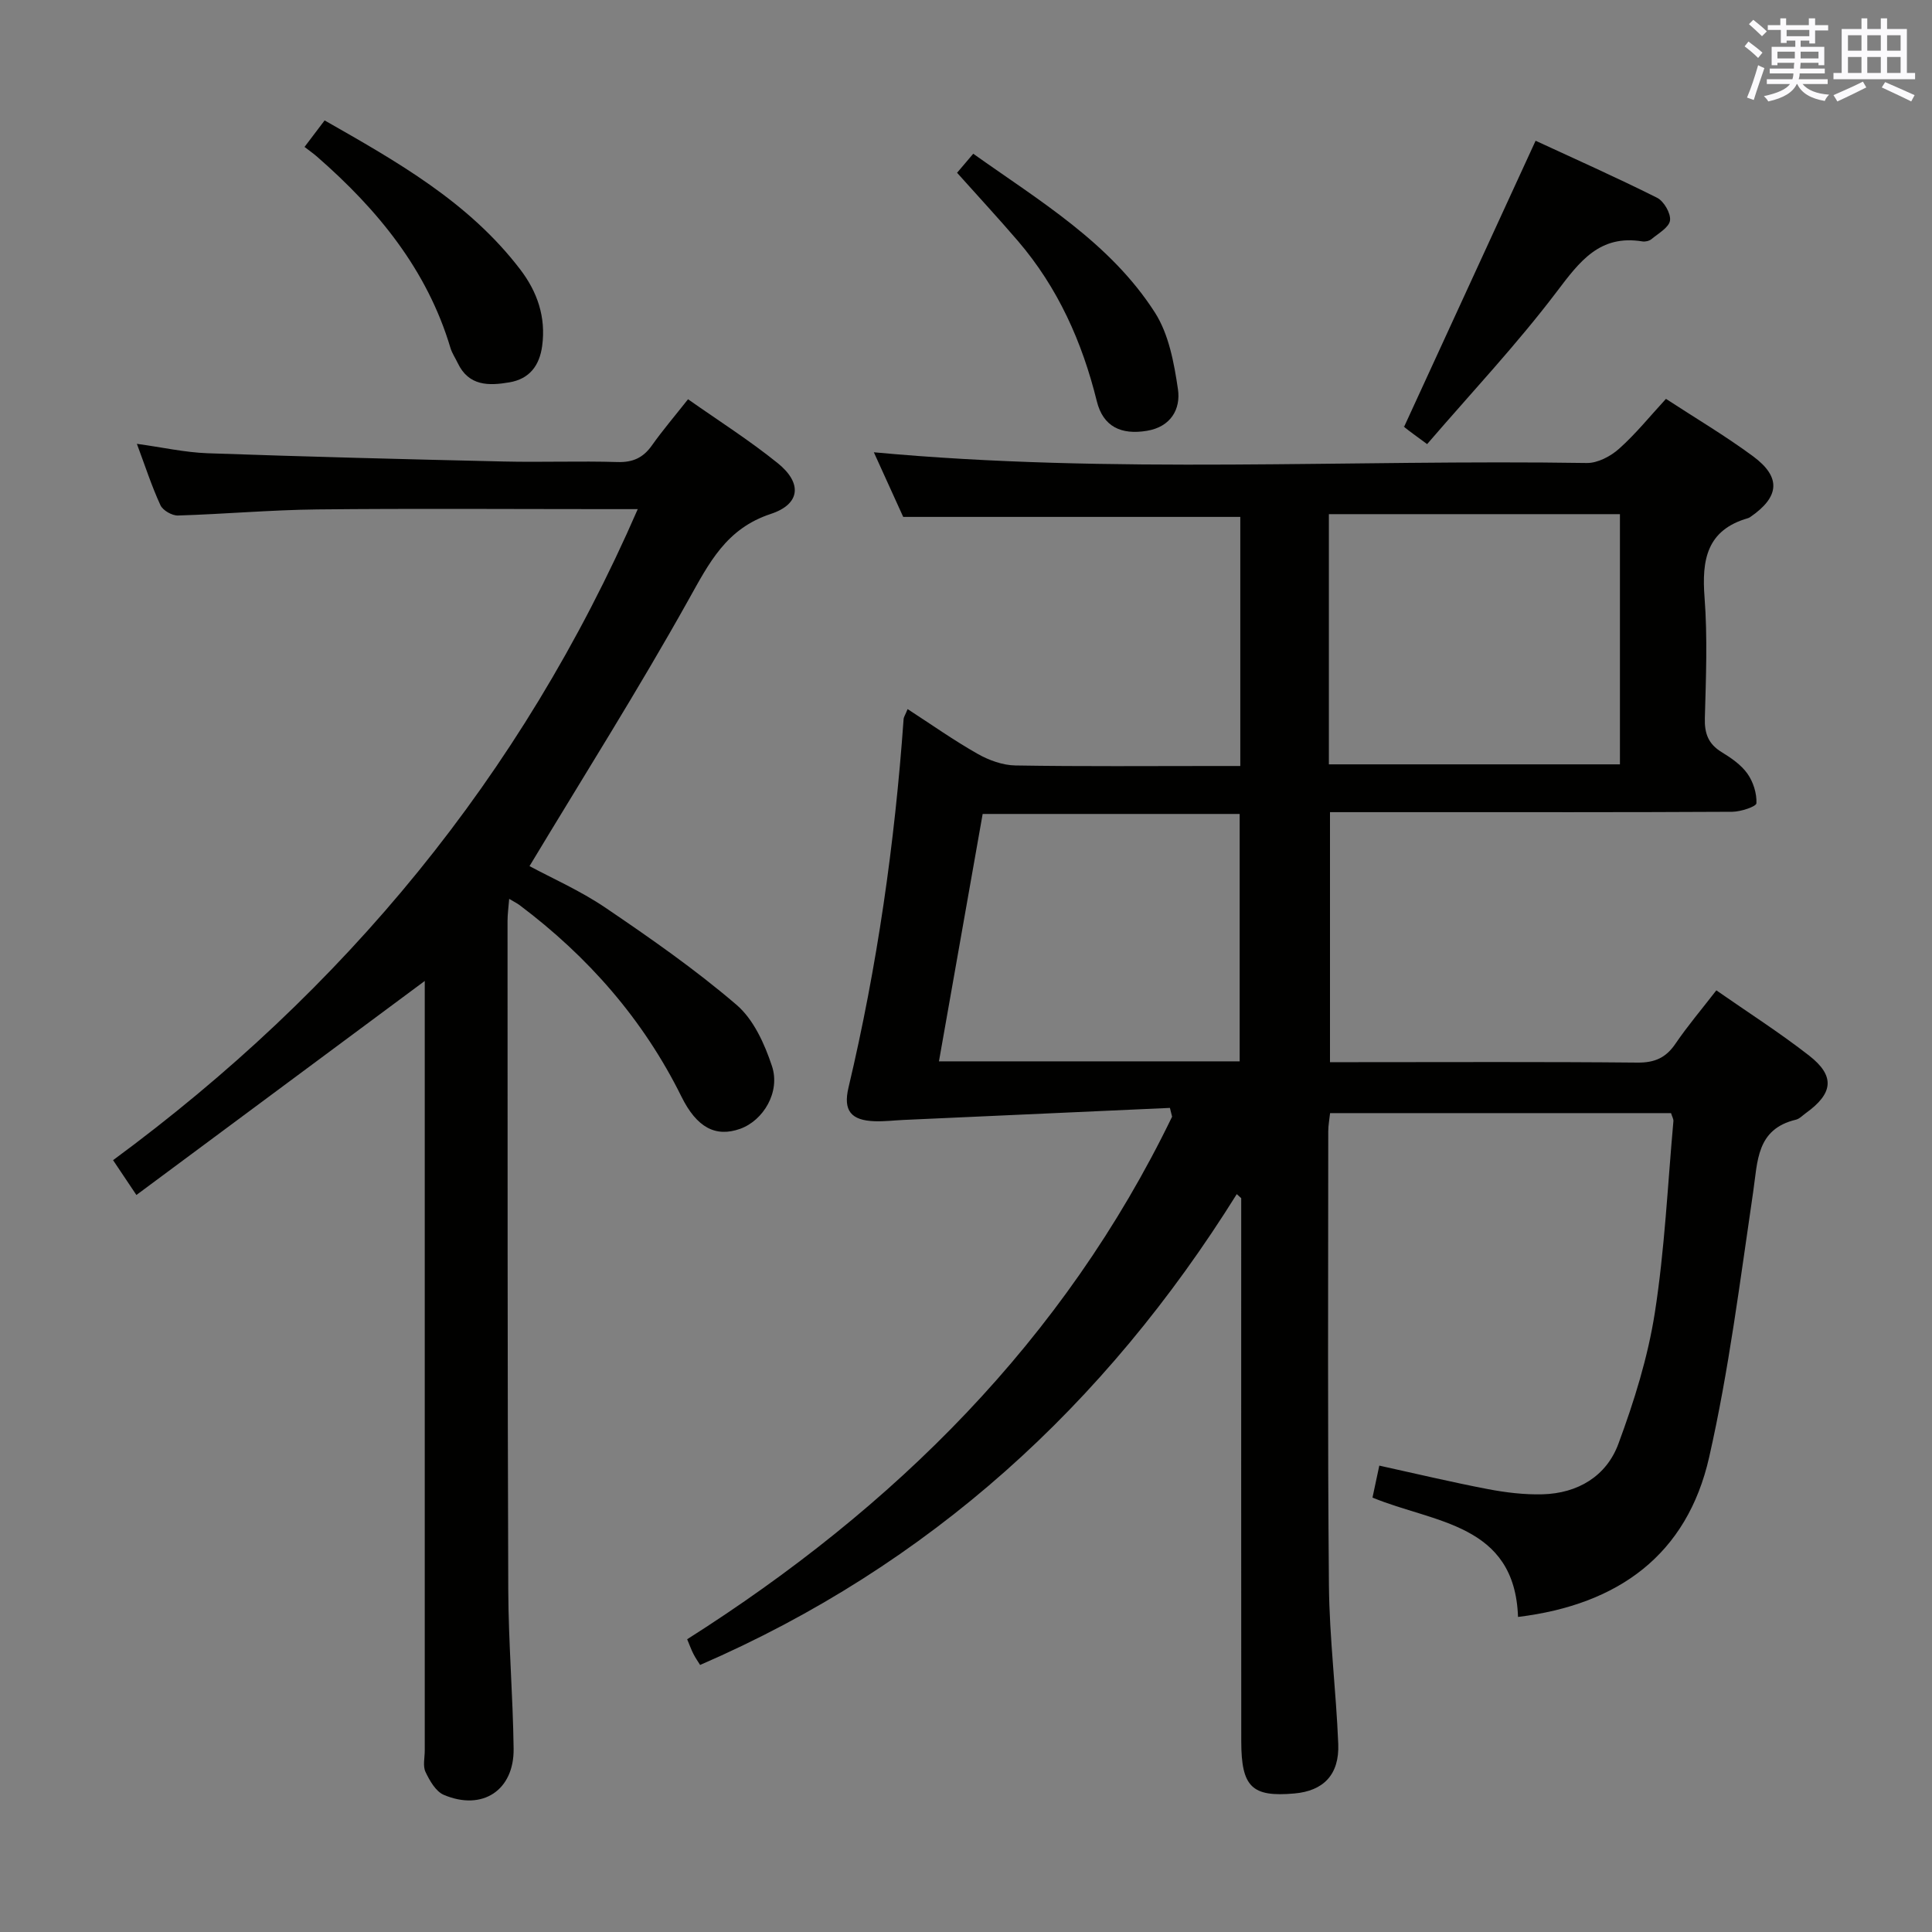 <svg enable-background="new 0 0 400 400" viewBox="0 0 400 400" xmlns="http://www.w3.org/2000/svg"><rect x="0" y="0" width="400" height="400" fill="#808080" stroke="none"/><g fill="#010100"><path d="m242.22 229.38c-18.38.83-36.76 1.66-55.14 2.49-1.99.09-3.99.34-5.98.27-4.92-.17-6.56-2.2-5.43-6.96 5.95-25.11 9.58-50.56 11.41-76.28.03-.46.35-.89.83-2.09 4.94 3.2 9.59 6.49 14.52 9.28 2.33 1.32 5.18 2.35 7.81 2.39 13.83.23 27.66.11 41.49.11h5.06c0-17.72 0-34.82 0-51.57-23.09 0-45.97 0-69.79 0-1.7-3.74-3.91-8.61-6.08-13.38 49.41 4.59 98.54 1.45 147.59 2.22 2.25.04 4.95-1.38 6.7-2.95 3.44-3.06 6.36-6.7 9.71-10.33 6.14 4.01 12.29 7.65 18.02 11.88 5.89 4.35 5.51 8.42-.59 12.6-.14.09-.29.17-.45.22-8.55 2.46-9.59 8.64-8.99 16.43.63 8.28.29 16.66.06 24.98-.09 3.18.73 5.35 3.48 7.03 1.97 1.2 4.03 2.62 5.33 4.45 1.21 1.7 1.96 4.09 1.87 6.13-.03.69-3.24 1.76-5 1.77-22 .12-43.99.08-65.99.08-5.64 0-11.29 0-17.3 0v51.76h5.17c19.5 0 39-.1 58.49.09 3.57.03 5.88-.99 7.86-3.9 2.52-3.7 5.43-7.13 8.47-11.06 6.55 4.57 13.11 8.75 19.22 13.52 5.41 4.22 4.98 7.82-.68 11.89-.68.49-1.32 1.19-2.07 1.37-8.19 1.96-7.9 8.58-8.85 14.99-2.71 18.35-5.01 36.84-9.11 54.9-4.56 20.11-18.7 30.52-39.57 33.06-.67-19.38-17.39-19.43-30.13-24.71.45-2.14.89-4.17 1.41-6.62 7.66 1.68 15.03 3.44 22.45 4.86 3.72.71 7.58 1.18 11.36 1.08 7.28-.2 13.21-3.74 15.69-10.45 3.26-8.8 6.11-17.93 7.55-27.17 2.04-13.09 2.65-26.4 3.84-39.63.04-.45-.26-.92-.49-1.67-23.4 0-46.81 0-70.59 0-.13 1.25-.38 2.51-.38 3.77 0 31.33-.15 62.66.14 93.98.1 10.95 1.49 21.89 1.93 32.85.25 6.36-3.06 9.73-9.08 10.26-8.79.78-10.99-1.32-11-10.79-.03-35.66-.01-71.32-.01-106.98 0-1.83 0-3.65 0-5.48-.31-.28-.61-.56-.92-.84-27.25 43.67-63.56 76.87-111.11 97.48-.4-.65-.96-1.44-1.39-2.29-.45-.88-.78-1.82-1.29-3.03 42.97-27.27 78-61.92 100.4-108.19-.13-.59-.29-1.21-.45-1.82zm32.91-71.13h60.26c0-17.54 0-34.74 0-51.8-20.34 0-40.25 0-60.26 0zm-18.47 61.49c0-17.38 0-34.27 0-51.22-17.9 0-35.45 0-53.21 0-3.03 17.17-6.01 34.05-9.05 51.22z"/><path d="m132.04 105.41c-2.75 0-4.55 0-6.34 0-19.99 0-39.99-.15-59.98.06-9.63.1-19.25.97-28.88 1.26-1.22.04-3.13-1.06-3.62-2.13-1.8-3.9-3.13-8.01-4.88-12.71 5.26.72 9.94 1.78 14.65 1.95 20.44.72 40.9 1.24 61.35 1.71 7.83.18 15.67-.13 23.49.11 3.19.1 5.33-.88 7.14-3.44 2.2-3.11 4.69-6.02 7.48-9.56 6.28 4.42 12.7 8.49 18.58 13.24 5.08 4.1 4.72 8.47-1.44 10.5-9.26 3.05-12.77 10.15-17.06 17.82-10.35 18.54-21.71 36.51-32.9 55.1 4.54 2.45 10.46 5.05 15.72 8.61 9.32 6.32 18.61 12.8 27.14 20.11 3.53 3.02 5.82 8.1 7.34 12.69 1.78 5.38-1.81 11.27-6.59 12.98-5.04 1.79-8.96-.21-12.15-6.66-7.91-15.99-19.32-28.98-33.51-39.65-.51-.38-1.09-.67-2.16-1.3-.14 1.79-.34 3.19-.34 4.58.02 46.15-.02 92.3.15 138.45.04 10.97.97 21.94 1.11 32.92.11 8.62-6.47 12.94-14.45 9.56-1.66-.7-2.93-2.93-3.79-4.74-.59-1.23-.16-2.95-.16-4.45 0-51.15 0-102.3 0-153.44 0-1.8 0-3.61 0-5.88-20.03 14.87-39.66 29.44-59.7 44.31-1.97-2.94-3.23-4.83-4.83-7.21 47.78-35.18 84.46-79.27 108.63-134.79z"/><path d="m295.47 91.95c-2.43-1.8-3.52-2.56-4.55-3.39-.37-.3-.61-.77-.2-.23 9.15-19.91 18.06-39.28 27.21-59.19 7.88 3.65 16.61 7.53 25.14 11.8 1.42.71 2.88 3.23 2.69 4.7-.19 1.44-2.41 2.68-3.84 3.87-.46.38-1.29.57-1.89.47-8.85-1.44-12.97 4.14-17.72 10.41-8.28 10.93-17.73 20.97-26.84 31.56z"/><path d="m63.05 30.42c1.64-2.17 2.74-3.61 4.16-5.49 14.93 8.51 29.8 16.86 40.47 30.82 3.57 4.66 5.38 9.9 4.57 15.87-.55 4.07-2.62 6.83-6.78 7.54-4.28.73-8.42.8-10.7-3.99-.5-1.05-1.18-2.04-1.51-3.14-4.84-16.22-15.1-28.66-27.57-39.55-.75-.66-1.57-1.23-2.64-2.06z"/><path d="m198.15 35.77c1.14-1.34 2.1-2.47 3.35-3.94 13.73 9.77 28.35 18.42 37.62 32.89 2.87 4.49 3.96 10.41 4.76 15.85.61 4.14-1.49 7.8-6.4 8.62-5.36.9-9.09-.86-10.39-6.1-3.04-12.31-8.06-23.54-16.34-33.2-4.01-4.67-8.18-9.18-12.6-14.12z"/></g><path d="m361.2 9.6.8-1c.9.7 1.9 1.4 2.9 2.3l-.9 1.1c-1-1-2-1.8-2.8-2.4zm.5 10.6c.9-2.1 1.6-4.3 2.3-6.7.4.2.8.4 1.3.6-.7 2.1-1.5 4.3-2.2 6.6zm.4-15.2.9-.9c1 .8 2 1.6 2.8 2.4l-1 1c-.9-.9-1.8-1.7-2.7-2.5zm12.5-1.2h1.2v1.4h2.7v1.1h-2.7v2.7h-1.2v-.6h-1.8v1.3h4.9v3.8h-1.2v-.5h-3.7c0 .4-.1.9-.1 1.2h5.1v1h-5.2c0 .5-.1.9-.2 1.2h6v1h-5.2c1.1 1.3 2.9 2 5.5 2.2-.4.4-.7.8-.9 1.3-2.9-.5-4.8-1.6-5.7-3.5h-.1c-.8 1.7-2.7 2.9-5.9 3.6-.2-.4-.6-.8-.9-1.1 2.8-.6 4.6-1.4 5.4-2.5h-4.8v-1h5.3c.1-.3.2-.7.2-1.2h-4.9v-1h5c0-.4 0-.8.1-1.2h-3.5v.5h-1.2v-3.8h4.9v-1.3h-1.8v.5h-1.2v-2.7h-2.7v-1h2.6v-1.4h1.2v1.4h4.7v-1.4zm-6.6 8.3h3.6c0-.4 0-.9 0-1.4h-3.6zm1.9-4.6h4.7v-1.3h-4.7zm6.6 3.2h-3.7v1.4h3.7z" fill="#fbfafc"/><path d="m385.3 3.8h1.3v2.2h2.8v-2.2h1.3v2.2h4.1v9.1h1.7v1.3h-16.9v-1.3h1.7v-9.1h4.1v-2.2zm.4 13.1.7 1.2c-1.8.9-3.8 1.9-6 2.9-.2-.4-.5-.8-.8-1.3 2.3-1 4.3-1.9 6.1-2.8zm-3.1-6.4h2.8v-3.2h-2.8zm0 4.6h2.8v-3.3h-2.8zm4-4.6h2.8v-3.2h-2.8zm0 4.6h2.8v-3.3h-2.8zm3.7 1.9c2.1.9 4.1 1.8 6.1 2.7l-.7 1.3c-2.2-1.1-4.2-2-6.1-2.9zm3.2-9.7h-2.8v3.2h2.8zm-2.8 7.8h2.8v-3.3h-2.8z" fill="#fbfafc"/></svg>